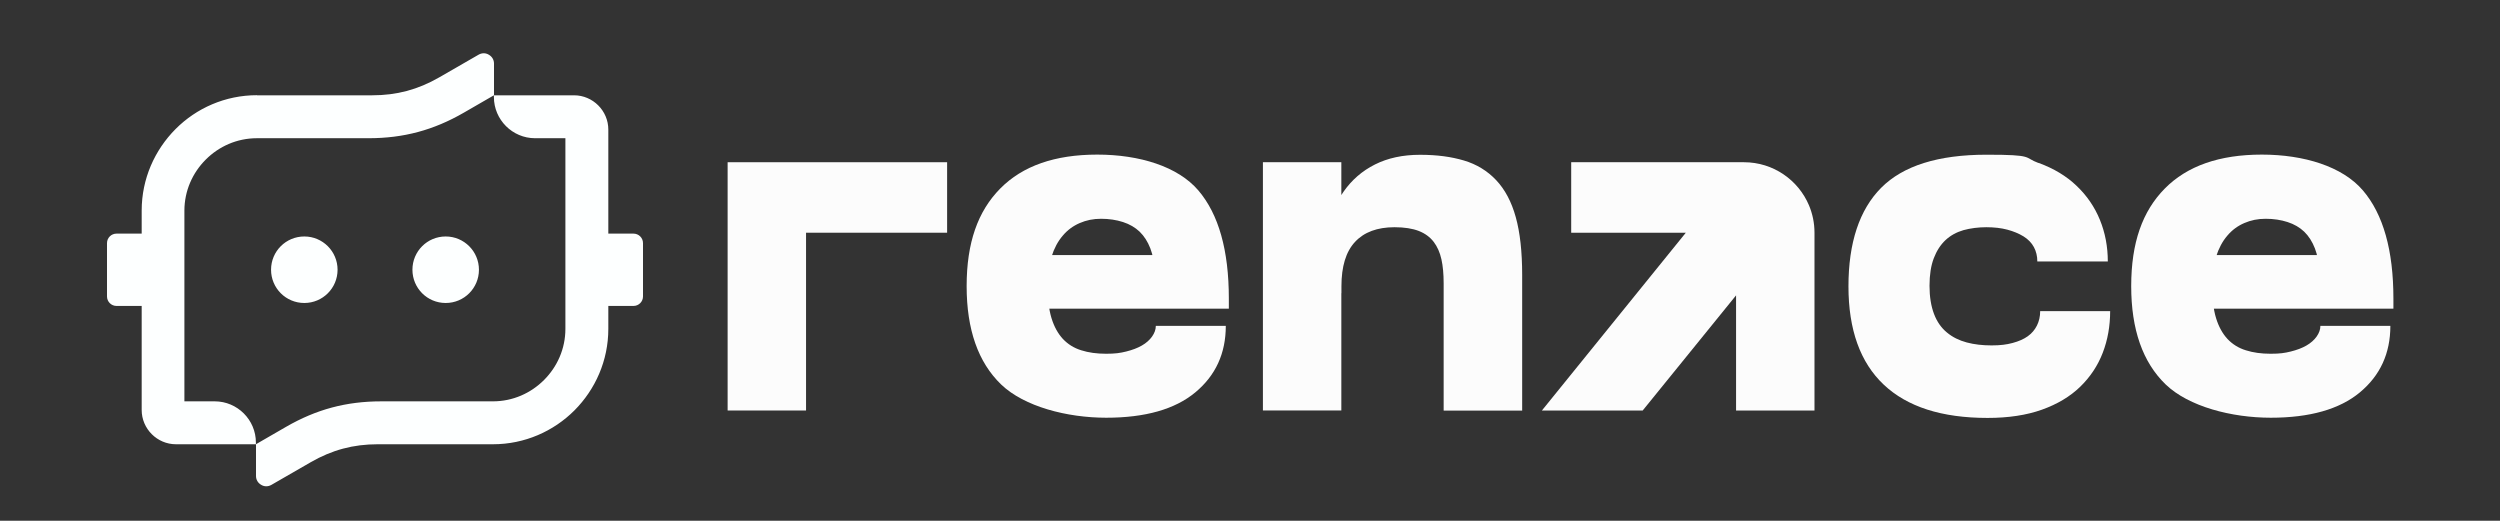 <?xml version="1.0" encoding="UTF-8"?>
<svg id="Layer_1" xmlns="http://www.w3.org/2000/svg" version="1.1" viewBox="0 0 2458 512">
  <rect x="0" y="0" width="2458" height="512" fill="#333333" stroke="none"/>
  <!-- Generator: Adobe Illustrator 29.0.1, SVG Export Plug-In . SVG Version: 2.1.0 Build 192)  -->
  <defs>
    <style>
      .st0 {
        fill: #fdffff;
        fill-rule: evenodd;
      }

      .st1 {
        fill: #fcfcfc;
      }
    </style>
  </defs>
  <g>
    <path class="st1" d="M715.4,403.6v-244.1h77.1v244.1h-77.1ZM715.4,159.5h215.8v69.3h-215.8v-69.3Z"/>
    <path class="st1" d="M1208.1,303.5h-73.2v-36.6c0-8.5-1.3-16-3.9-22.7s-6.1-12.1-10.5-16.4c-4.4-4.2-9.9-7.4-16.4-9.5s-13.7-3.2-21.5-3.2-14.5,1.4-21,4.2-12.1,6.9-16.8,12.5c-4.7,5.5-8.4,12.4-11,20.7-2.6,8.3-3.9,18-3.9,29s1.3,22.8,3.9,31.2c2.6,8.5,6.4,15.3,11.2,20.5,4.9,5.2,10.9,9,18.1,11.2,7.2,2.3,15.3,3.4,24.4,3.4s13.7-.7,19.8-2.2c6-1.5,11.1-3.4,15.4-5.9,4.2-2.4,7.6-5.4,10-8.8s3.7-6.9,3.7-10.5h68.8c0,27-10,48.8-30,65.4s-49.2,24.9-87.6,24.9-80.6-10.9-103.3-32.7c-22.6-21.8-33.9-54-33.9-96.7s11-73.6,33-95.9c22-22.3,53.8-33.4,95.4-33.4s79.3,11.7,99.4,35.2c20,23.4,30,58.9,30,106.4v9.8h0ZM983.1,250.8h202.6v52.7h-202.6v-52.7Z"/>
    <path class="st1" d="M1241.7,403.6v-244.1h77.1v244.1h-77.1ZM1419.4,403.6v-125c0-9.1-.7-17-2.2-23.7s-4-12.4-7.6-17.1c-3.6-4.7-8.5-8.3-14.6-10.7-6.2-2.4-14.2-3.7-23.9-3.7-16.9,0-29.9,4.8-38.8,14.4-9,9.6-13.4,24.2-13.4,43.7v6.8h-21.5v-6.8c0-18.9,2-36.3,5.9-52.2s9.8-29.6,17.8-41,18.2-20.3,30.8-26.6c12.5-6.3,27.3-9.5,44.2-9.5s30.7,1.9,43.2,5.6c12.5,3.7,23.1,10.2,31.7,19.3s15.1,21.2,19.3,36.4c4.2,15.1,6.3,34.1,6.3,56.9v133.3h-77.2Z"/>
    <path class="st1" d="M1778.5,201.9h0c0,.1,0,0,0,0h0Z"/>
    <path class="st1" d="M1784,236.6v167h-77.1v-113.2l-91.8,113.2h-99.1l141.5-174.8h-112.7v-69.3h169.9c28.7,0,53.4,17.5,63.9,42.4h0c3.5,8.3,5.4,17.4,5.4,26.9v7.8h0Z"/>
    <path class="st1" d="M2004.4,160.2c14.8,5.4,27.3,12.9,37.3,22.5,10.1,9.6,17.7,20.7,22.9,33.4,5.2,12.7,7.8,26.4,7.8,41h-69.3c0-5.2-1.1-9.9-3.4-14.2-2.3-4.2-5.7-7.7-10.2-10.5-4.6-2.8-9.9-5-15.9-6.6s-12.9-2.4-20.7-2.4-15.6,1-22.5,2.9c-6.8,2-12.7,5.2-17.6,9.8s-8.7,10.5-11.5,17.8-4.2,16.4-4.2,27.1,1.5,19.9,4.4,27.6,7.2,13.8,12.7,18.3c5.5,4.6,12,7.8,19.5,9.8s15.6,2.9,24.4,2.9,14.7-.8,20.7-2.4,11-3.8,14.9-6.6c3.9-2.8,6.9-6.3,9-10.5s3.2-8.9,3.2-14.2h68.8c0,14.6-2.4,28.3-7.3,41-4.9,12.7-12.3,23.8-22.2,33.4-9.9,9.6-22.5,17.1-37.6,22.5s-33,8.1-53.5,8.1c-44.9,0-78.9-10.9-102-32.7-23.1-21.8-34.7-54-34.7-96.7s10.7-75.3,32.2-96.9c21.5-21.6,56-32.5,103.5-32.5s36.2,2.7,51,8.1h.3,0Z"/>
    <path class="st1" d="M2353.1,303.5h-73.2v-36.6c0-8.5-1.3-16-3.9-22.7-2.6-6.7-6.1-12.1-10.5-16.4-4.4-4.2-9.9-7.4-16.4-9.5s-13.7-3.2-21.5-3.2-14.5,1.4-21,4.2-12.1,6.9-16.8,12.5c-4.7,5.5-8.4,12.4-11,20.7-2.6,8.3-3.9,18-3.9,29s1.3,22.8,3.9,31.2c2.6,8.5,6.4,15.3,11.2,20.5,4.9,5.2,10.9,9,18.1,11.2,7.2,2.3,15.3,3.4,24.4,3.4s13.7-.7,19.8-2.2c6-1.5,11.1-3.4,15.4-5.9,4.2-2.4,7.6-5.4,10-8.8s3.7-6.9,3.7-10.5h68.8c0,27-10,48.8-30,65.4s-49.2,24.9-87.6,24.9-80.6-10.9-103.3-32.7c-22.6-21.8-33.9-54-33.9-96.7s11-73.6,33-95.9c22-22.3,53.8-33.4,95.4-33.4s79.3,11.7,99.4,35.2c20,23.4,30,58.9,30,106.4v9.8h0ZM2128.1,250.8h202.6v52.7h-202.6v-52.7Z"/>
  </g>
  <path class="st0" d="M252.7,93.7h113.3c24.1,0,44.9-5.6,65.8-17.6l38.7-22.3c3.3-1.9,7-1.9,10.1,0,3.3,1.9,5.1,5.1,5.1,8.7v31.2h78.7c18.5,0,33.7,15.2,33.7,33.7v102.3h24.8c5.1,0,9.3,4.2,9.3,9.3v52.5c0,5.1-4.2,9.3-9.3,9.3h-24.8v22.6c0,31.2-12.8,59.5-33.3,80.1-20.5,20.5-48.9,33.3-80.1,33.3h-113.3c-24.1,0-44.9,5.6-65.8,17.6l-38.7,22.3c-3.3,1.9-7,1.9-10.1,0-3.3-1.9-5.1-5.1-5.1-8.7v-31.2h-78.7c-18.5,0-33.7-15.2-33.7-33.7v-102.3h-24.8c-5.1,0-9.3-4.2-9.3-9.3v-52.5c0-5.1,4.2-9.3,9.3-9.3h24.8v-22.7c0-31.2,12.8-59.5,33.3-80.1s48.9-33.3,80.1-33.3h0ZM331.9,265.2c0-18-14.6-32.7-32.7-32.7s-32.7,14.6-32.7,32.7,14.6,32.7,32.7,32.7,32.7-14.6,32.7-32.7ZM470.9,265.2c0-18-14.6-32.7-32.7-32.7s-32.7,14.6-32.7,32.7,14.6,32.7,32.7,32.7,32.7-14.6,32.7-32.7ZM555.9,265.2v-129.3h-29.8c-22.3,0-40.5-18.2-40.5-40.5v-1.7l-29.6,17.1c-29.8,17.2-59.2,25.1-93.7,25.1h-109.7c-19.6,0-37.3,8-50.3,21s-21,30.7-21,50.3v187.4h29.8c22.3,0,40.5,18.2,40.5,40.5v1.7l29.6-17.1c29.8-17.2,59.2-25.1,93.7-25.1h109.7c19.6,0,37.3-8,50.3-21s21-30.7,21-50.3v-58.2h0Z"/>
</svg>